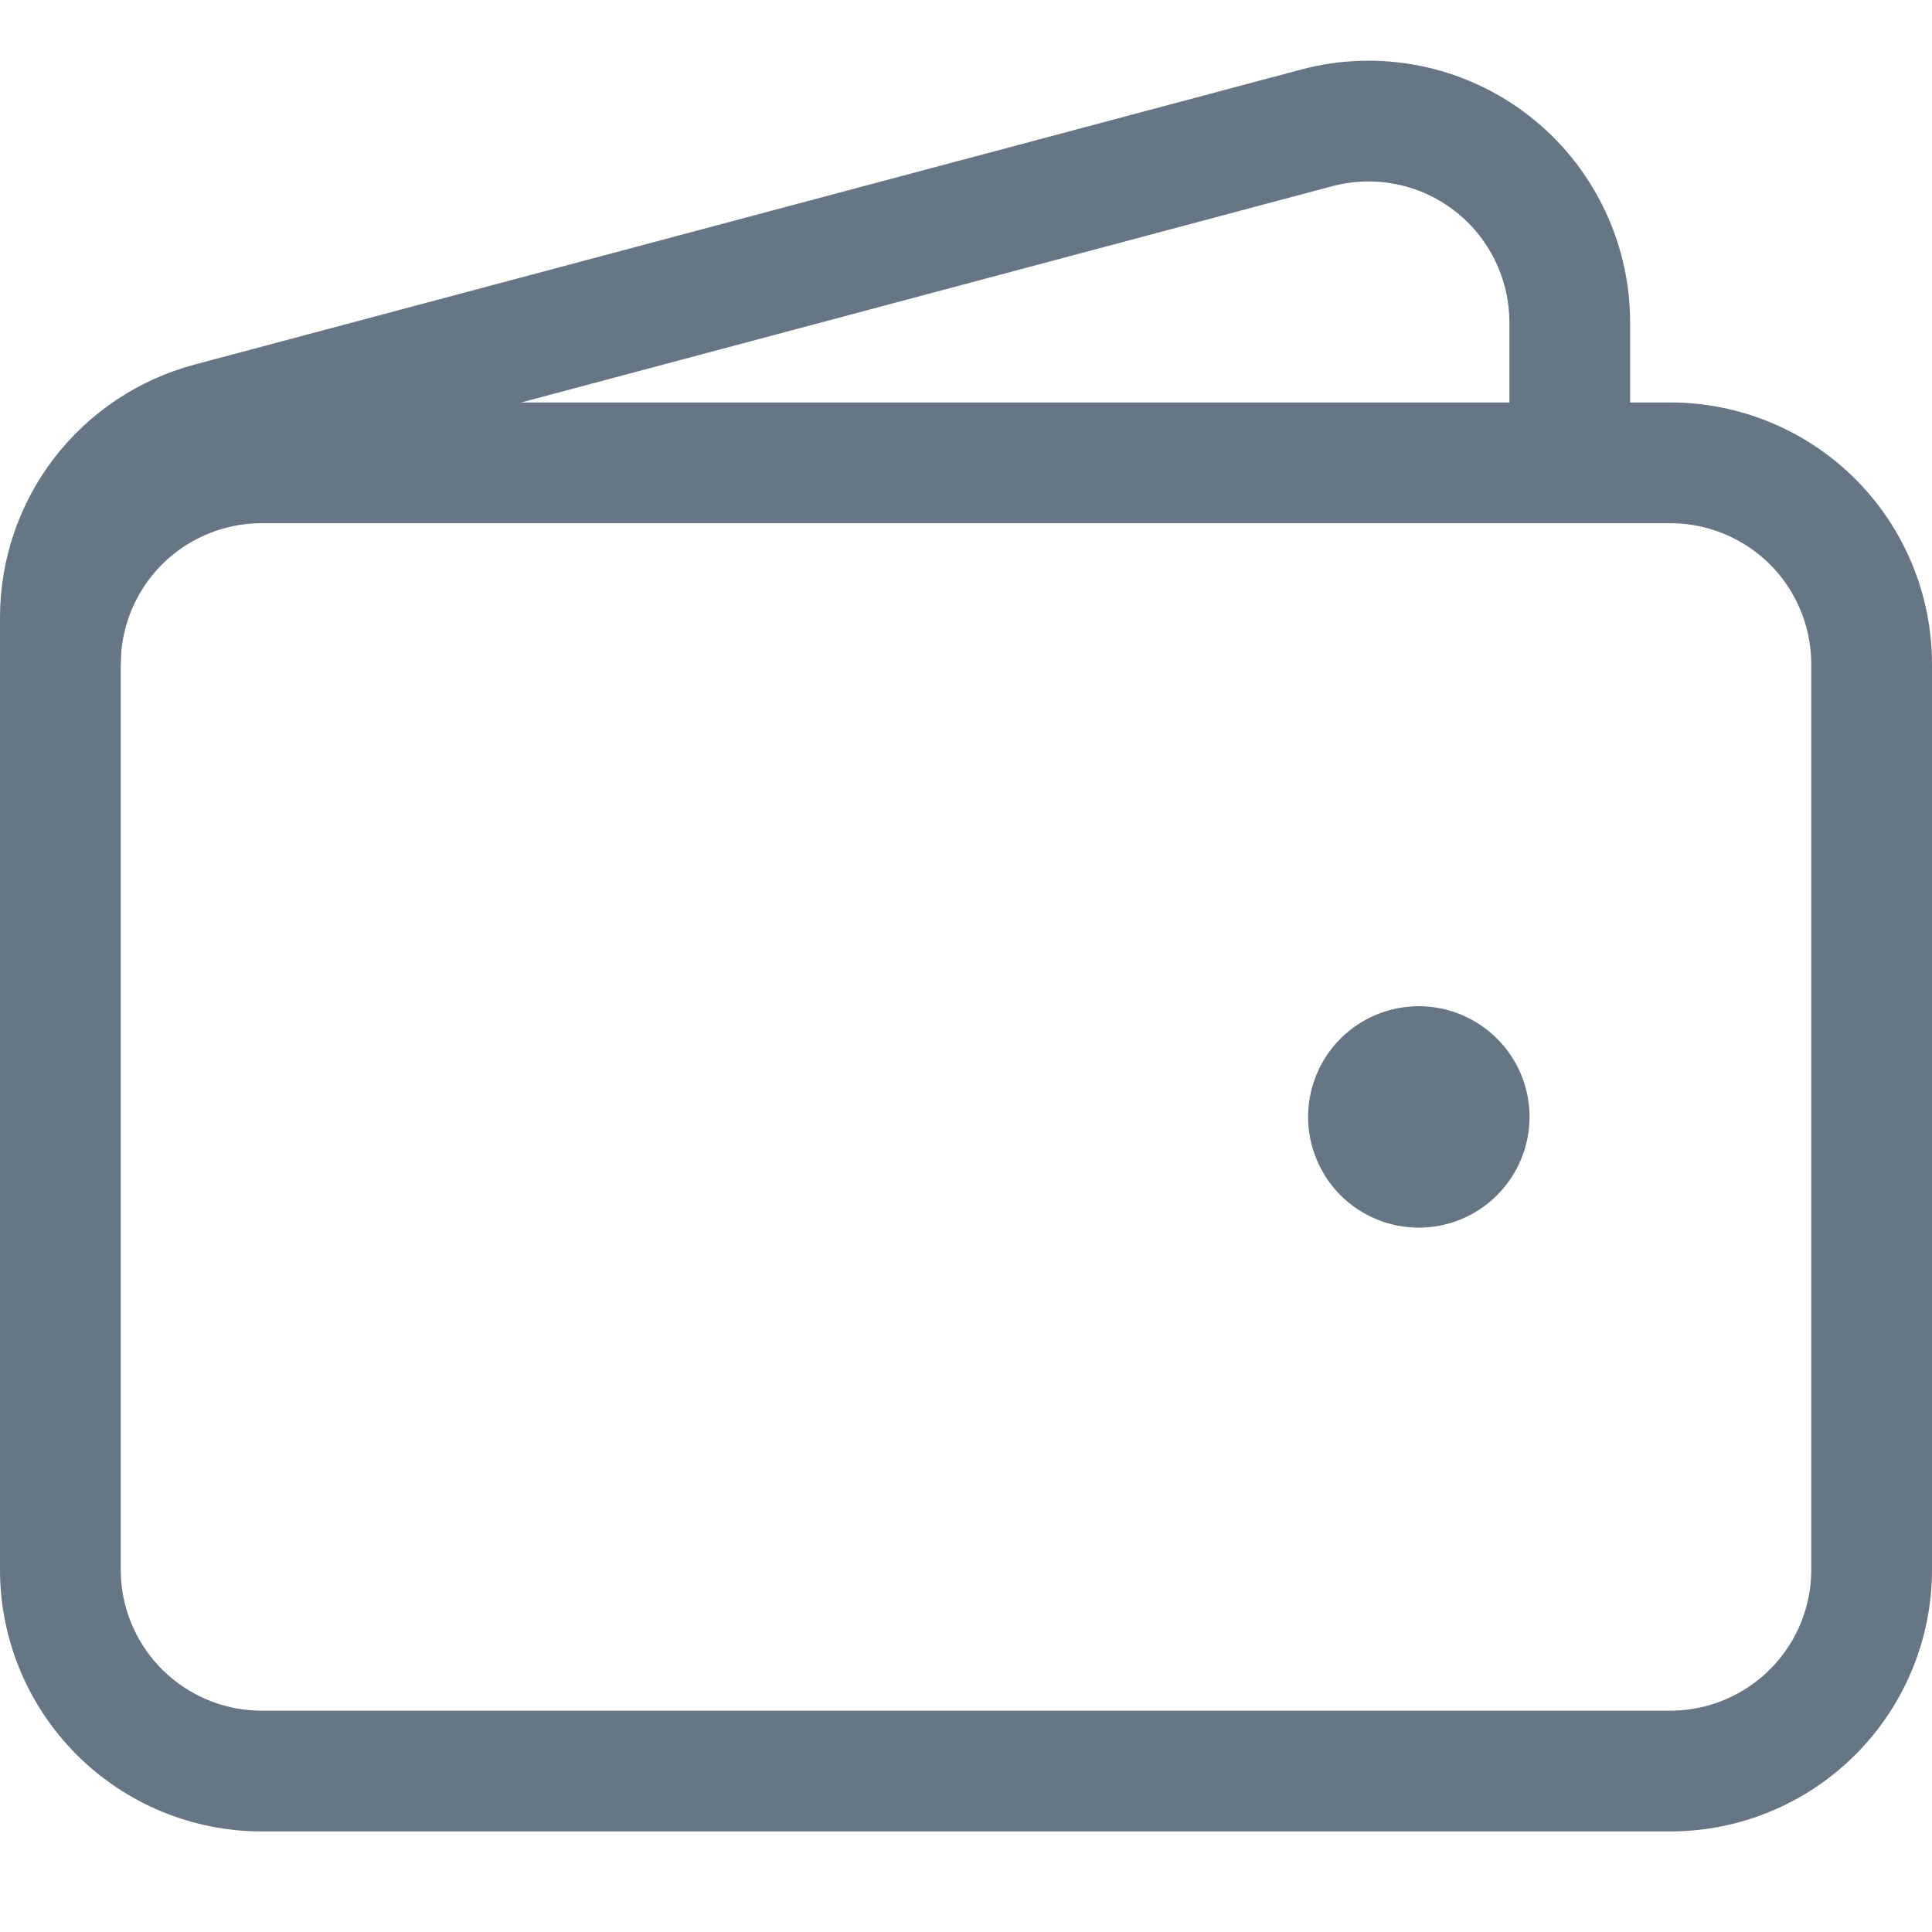 <svg width="16" height="16" viewBox="0 0 16 16" fill="none" xmlns="http://www.w3.org/2000/svg">
<path d="M13.833 14.667H2.167C1.725 14.667 1.301 14.491 0.988 14.178C0.676 13.866 0.5 13.442 0.5 13V5.5C0.5 5.058 0.676 4.634 0.988 4.321C1.301 4.009 1.725 3.833 2.167 3.833H13.833C14.275 3.833 14.699 4.009 15.012 4.321C15.324 4.634 15.5 5.058 15.5 5.5V13C15.5 13.442 15.324 13.866 15.012 14.178C14.699 14.491 14.275 14.667 13.833 14.667Z" stroke="#677685"/>
<path d="M11.75 9.667C11.639 9.667 11.533 9.623 11.455 9.545C11.377 9.466 11.333 9.36 11.333 9.25C11.333 9.139 11.377 9.033 11.455 8.955C11.533 8.877 11.639 8.833 11.75 8.833C11.86 8.833 11.966 8.877 12.044 8.955C12.123 9.033 12.167 9.139 12.167 9.25C12.167 9.36 12.123 9.466 12.044 9.545C11.966 9.623 11.86 9.667 11.75 9.667Z" fill="#677685" stroke="#677685" stroke-linecap="round" stroke-linejoin="round"/>
<path d="M13 3.833V2.669C13 2.414 12.941 2.162 12.828 1.933C12.715 1.704 12.551 1.503 12.349 1.348C12.146 1.192 11.911 1.085 11.66 1.035C11.41 0.985 11.151 0.993 10.904 1.059L1.738 3.503C1.383 3.598 1.069 3.807 0.845 4.098C0.621 4.39 0.5 4.747 0.5 5.114V5.5" stroke="#677685"/>
</svg>
